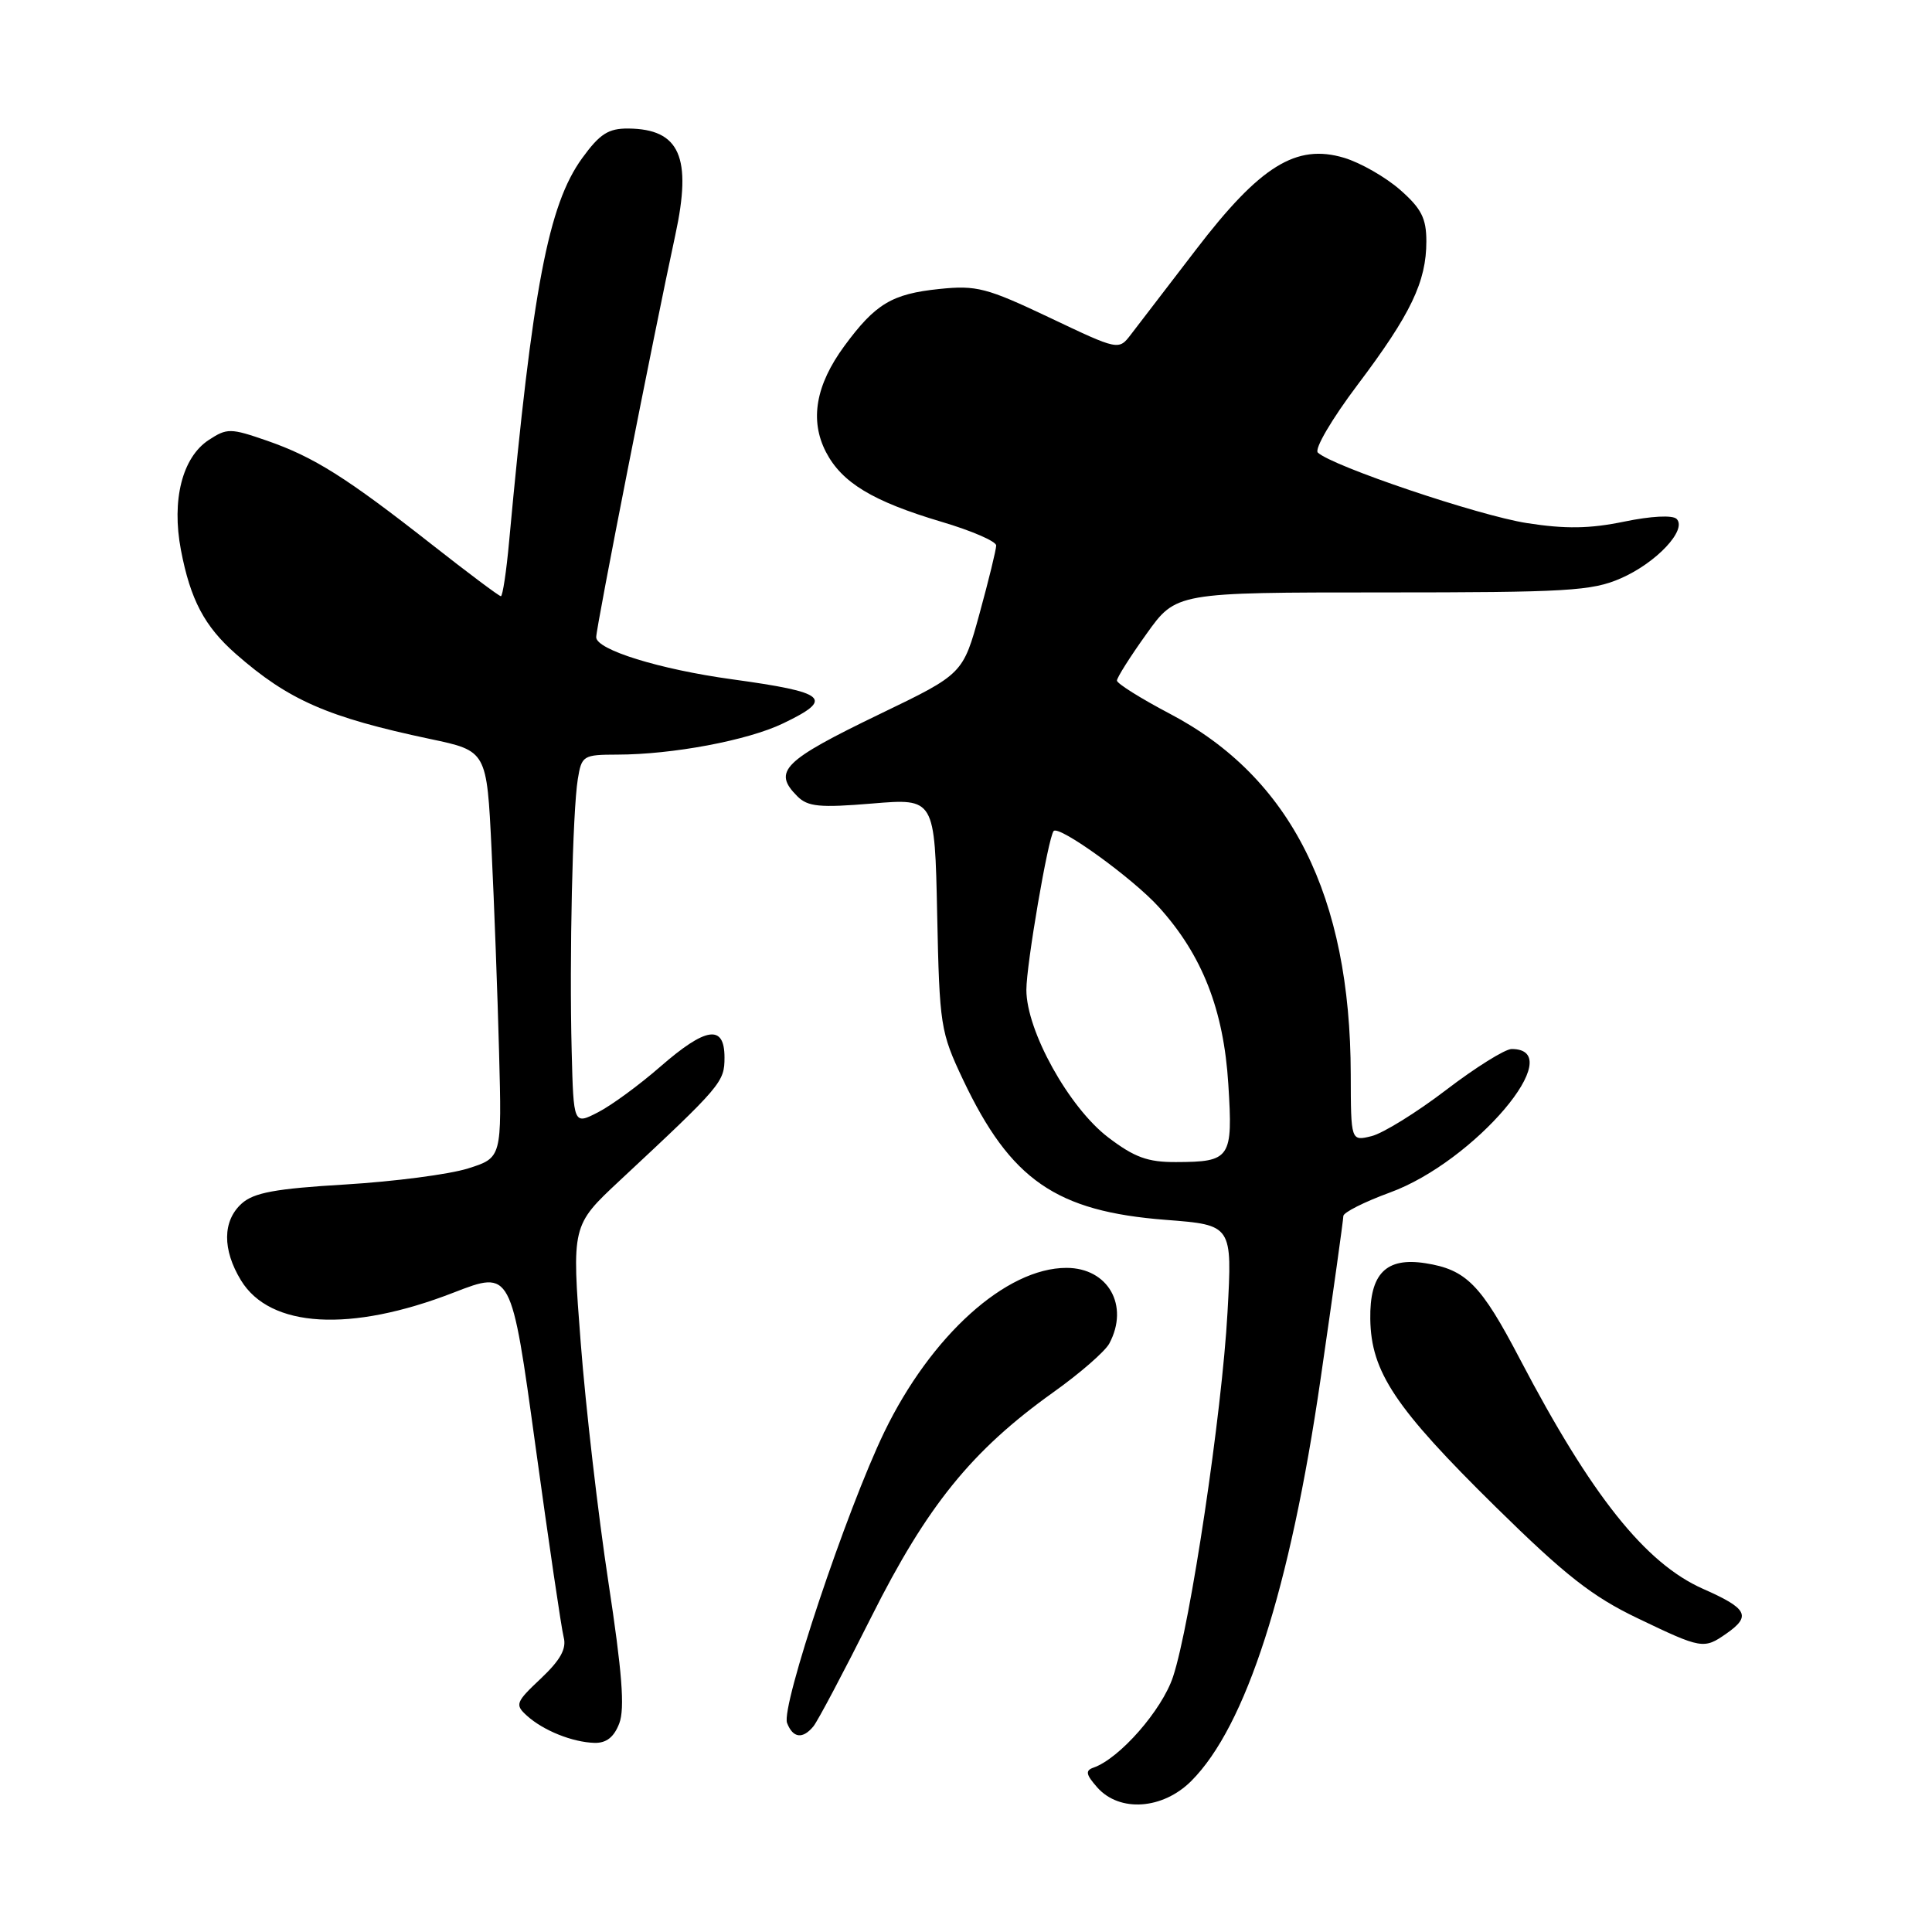 <?xml version="1.0" encoding="UTF-8" standalone="no"?>
<!DOCTYPE svg PUBLIC "-//W3C//DTD SVG 1.1//EN" "http://www.w3.org/Graphics/SVG/1.1/DTD/svg11.dtd" >
<svg xmlns="http://www.w3.org/2000/svg" xmlns:xlink="http://www.w3.org/1999/xlink" version="1.1" viewBox="0 0 256 256">
 <g >
 <path fill="currentColor"
d=" M 157.85 235.99 C 165.09 228.75 170.94 210.57 174.98 182.75 C 176.64 171.33 178.00 161.60 178.00 161.13 C 178.00 160.66 180.77 159.26 184.16 158.02 C 195.39 153.93 208.05 139.00 200.30 139.00 C 199.43 139.00 195.52 141.44 191.61 144.43 C 187.70 147.42 183.26 150.16 181.75 150.54 C 179.00 151.22 179.00 151.22 178.98 142.36 C 178.94 118.73 171.05 103.00 155.02 94.58 C 151.16 92.55 148.00 90.57 148.00 90.18 C 148.00 89.79 149.76 87.00 151.92 83.99 C 155.84 78.50 155.84 78.50 183.17 78.50 C 207.65 78.50 210.94 78.31 214.77 76.63 C 219.47 74.58 223.59 70.19 222.16 68.76 C 221.63 68.23 218.77 68.38 215.20 69.12 C 210.63 70.06 207.44 70.11 202.31 69.31 C 195.91 68.31 176.55 61.78 174.62 59.97 C 174.13 59.51 176.47 55.52 179.90 50.97 C 186.94 41.63 189.00 37.33 189.00 31.98 C 189.00 28.92 188.34 27.63 185.52 25.15 C 183.60 23.47 180.27 21.56 178.10 20.91 C 171.76 19.01 166.98 21.97 158.48 33.07 C 154.64 38.08 150.76 43.14 149.86 44.31 C 148.23 46.44 148.23 46.44 139.06 42.08 C 130.75 38.14 129.40 37.78 124.48 38.29 C 118.18 38.94 116.00 40.25 111.88 45.85 C 108.08 51.02 107.27 55.68 109.44 59.89 C 111.55 63.96 115.64 66.43 124.75 69.14 C 128.74 70.32 132.00 71.73 132.00 72.28 C 132.00 72.82 131.01 76.87 129.80 81.28 C 127.60 89.30 127.60 89.30 116.65 94.58 C 103.74 100.81 102.34 102.20 105.65 105.51 C 107.04 106.90 108.60 107.05 115.58 106.47 C 123.86 105.78 123.86 105.78 124.18 121.14 C 124.49 135.93 124.62 136.74 127.60 143.05 C 133.91 156.36 139.93 160.52 154.50 161.64 C 163.29 162.32 163.29 162.32 162.65 173.91 C 161.92 187.21 157.73 215.26 155.43 222.19 C 153.97 226.60 148.35 233.02 144.89 234.22 C 143.78 234.61 143.89 235.14 145.40 236.85 C 148.35 240.17 154.07 239.77 157.85 235.99 Z  M 82.06 228.35 C 82.81 226.38 82.43 221.54 80.61 209.60 C 79.26 200.74 77.61 186.50 76.95 177.94 C 75.75 162.38 75.75 162.38 82.11 156.44 C 95.63 143.83 96.00 143.39 96.00 140.12 C 96.00 135.70 93.55 136.06 87.48 141.35 C 84.74 143.74 81.04 146.46 79.25 147.38 C 76.00 149.05 76.00 149.05 75.75 139.28 C 75.43 126.90 75.87 107.49 76.56 103.25 C 77.07 100.12 77.26 100.00 81.80 99.99 C 89.11 99.98 99.08 98.11 103.75 95.86 C 110.59 92.58 109.63 91.75 97.00 90.01 C 87.38 88.69 79.00 86.09 79.00 84.43 C 79.00 83.10 86.63 44.32 89.48 31.15 C 91.72 20.81 90.08 17.10 83.26 17.03 C 80.61 17.01 79.48 17.73 77.13 20.97 C 72.65 27.16 70.56 38.17 67.46 71.75 C 67.10 75.74 66.60 79.00 66.37 79.00 C 66.13 79.00 62.02 75.92 57.22 72.15 C 45.88 63.25 41.61 60.56 35.37 58.39 C 30.54 56.72 30.09 56.71 27.66 58.30 C 24.15 60.60 22.72 66.26 23.97 72.86 C 25.23 79.47 27.09 82.99 31.25 86.65 C 38.24 92.78 43.40 95.04 57.00 97.92 C 64.50 99.50 64.50 99.50 65.13 112.50 C 65.48 119.65 65.93 131.78 66.13 139.45 C 66.50 153.41 66.50 153.41 62.00 154.83 C 59.52 155.61 52.22 156.56 45.77 156.95 C 36.48 157.50 33.63 158.03 32.02 159.48 C 29.48 161.78 29.45 165.58 31.93 169.65 C 35.78 175.97 46.44 176.59 60.12 171.27 C 67.75 168.31 67.75 168.31 70.95 191.58 C 72.71 204.37 74.39 215.79 74.69 216.94 C 75.09 218.46 74.27 219.95 71.67 222.41 C 68.32 225.56 68.21 225.88 69.82 227.34 C 72.00 229.31 75.84 230.85 78.77 230.94 C 80.35 230.98 81.36 230.18 82.06 228.35 Z  M 107.78 228.75 C 108.35 228.06 111.80 221.54 115.45 214.26 C 122.85 199.50 128.77 192.20 139.56 184.49 C 143.09 181.98 146.43 179.07 146.99 178.02 C 149.67 173.00 146.84 168.00 141.31 168.00 C 133.31 168.00 123.36 176.97 117.17 189.76 C 112.17 200.12 103.46 226.15 104.29 228.30 C 105.06 230.31 106.36 230.48 107.78 228.75 Z  M 228.78 216.44 C 232.08 214.13 231.55 213.13 225.66 210.53 C 218.02 207.15 210.88 198.19 201.41 180.11 C 196.23 170.20 194.29 168.23 188.86 167.38 C 183.65 166.57 181.48 168.77 181.57 174.78 C 181.67 181.79 184.85 186.55 198.19 199.68 C 207.39 208.73 210.98 211.55 217.00 214.43 C 225.50 218.51 225.77 218.55 228.78 216.44 Z  M 146.83 150.70 C 141.63 146.73 136.00 136.59 136.00 131.16 C 136.00 127.81 138.88 111.01 139.61 110.12 C 140.30 109.29 150.12 116.39 153.56 120.20 C 159.31 126.56 162.15 133.81 162.76 143.69 C 163.38 153.50 163.06 153.96 155.83 153.98 C 152.07 154.00 150.31 153.35 146.83 150.70 Z "/>
</g>
</svg>
